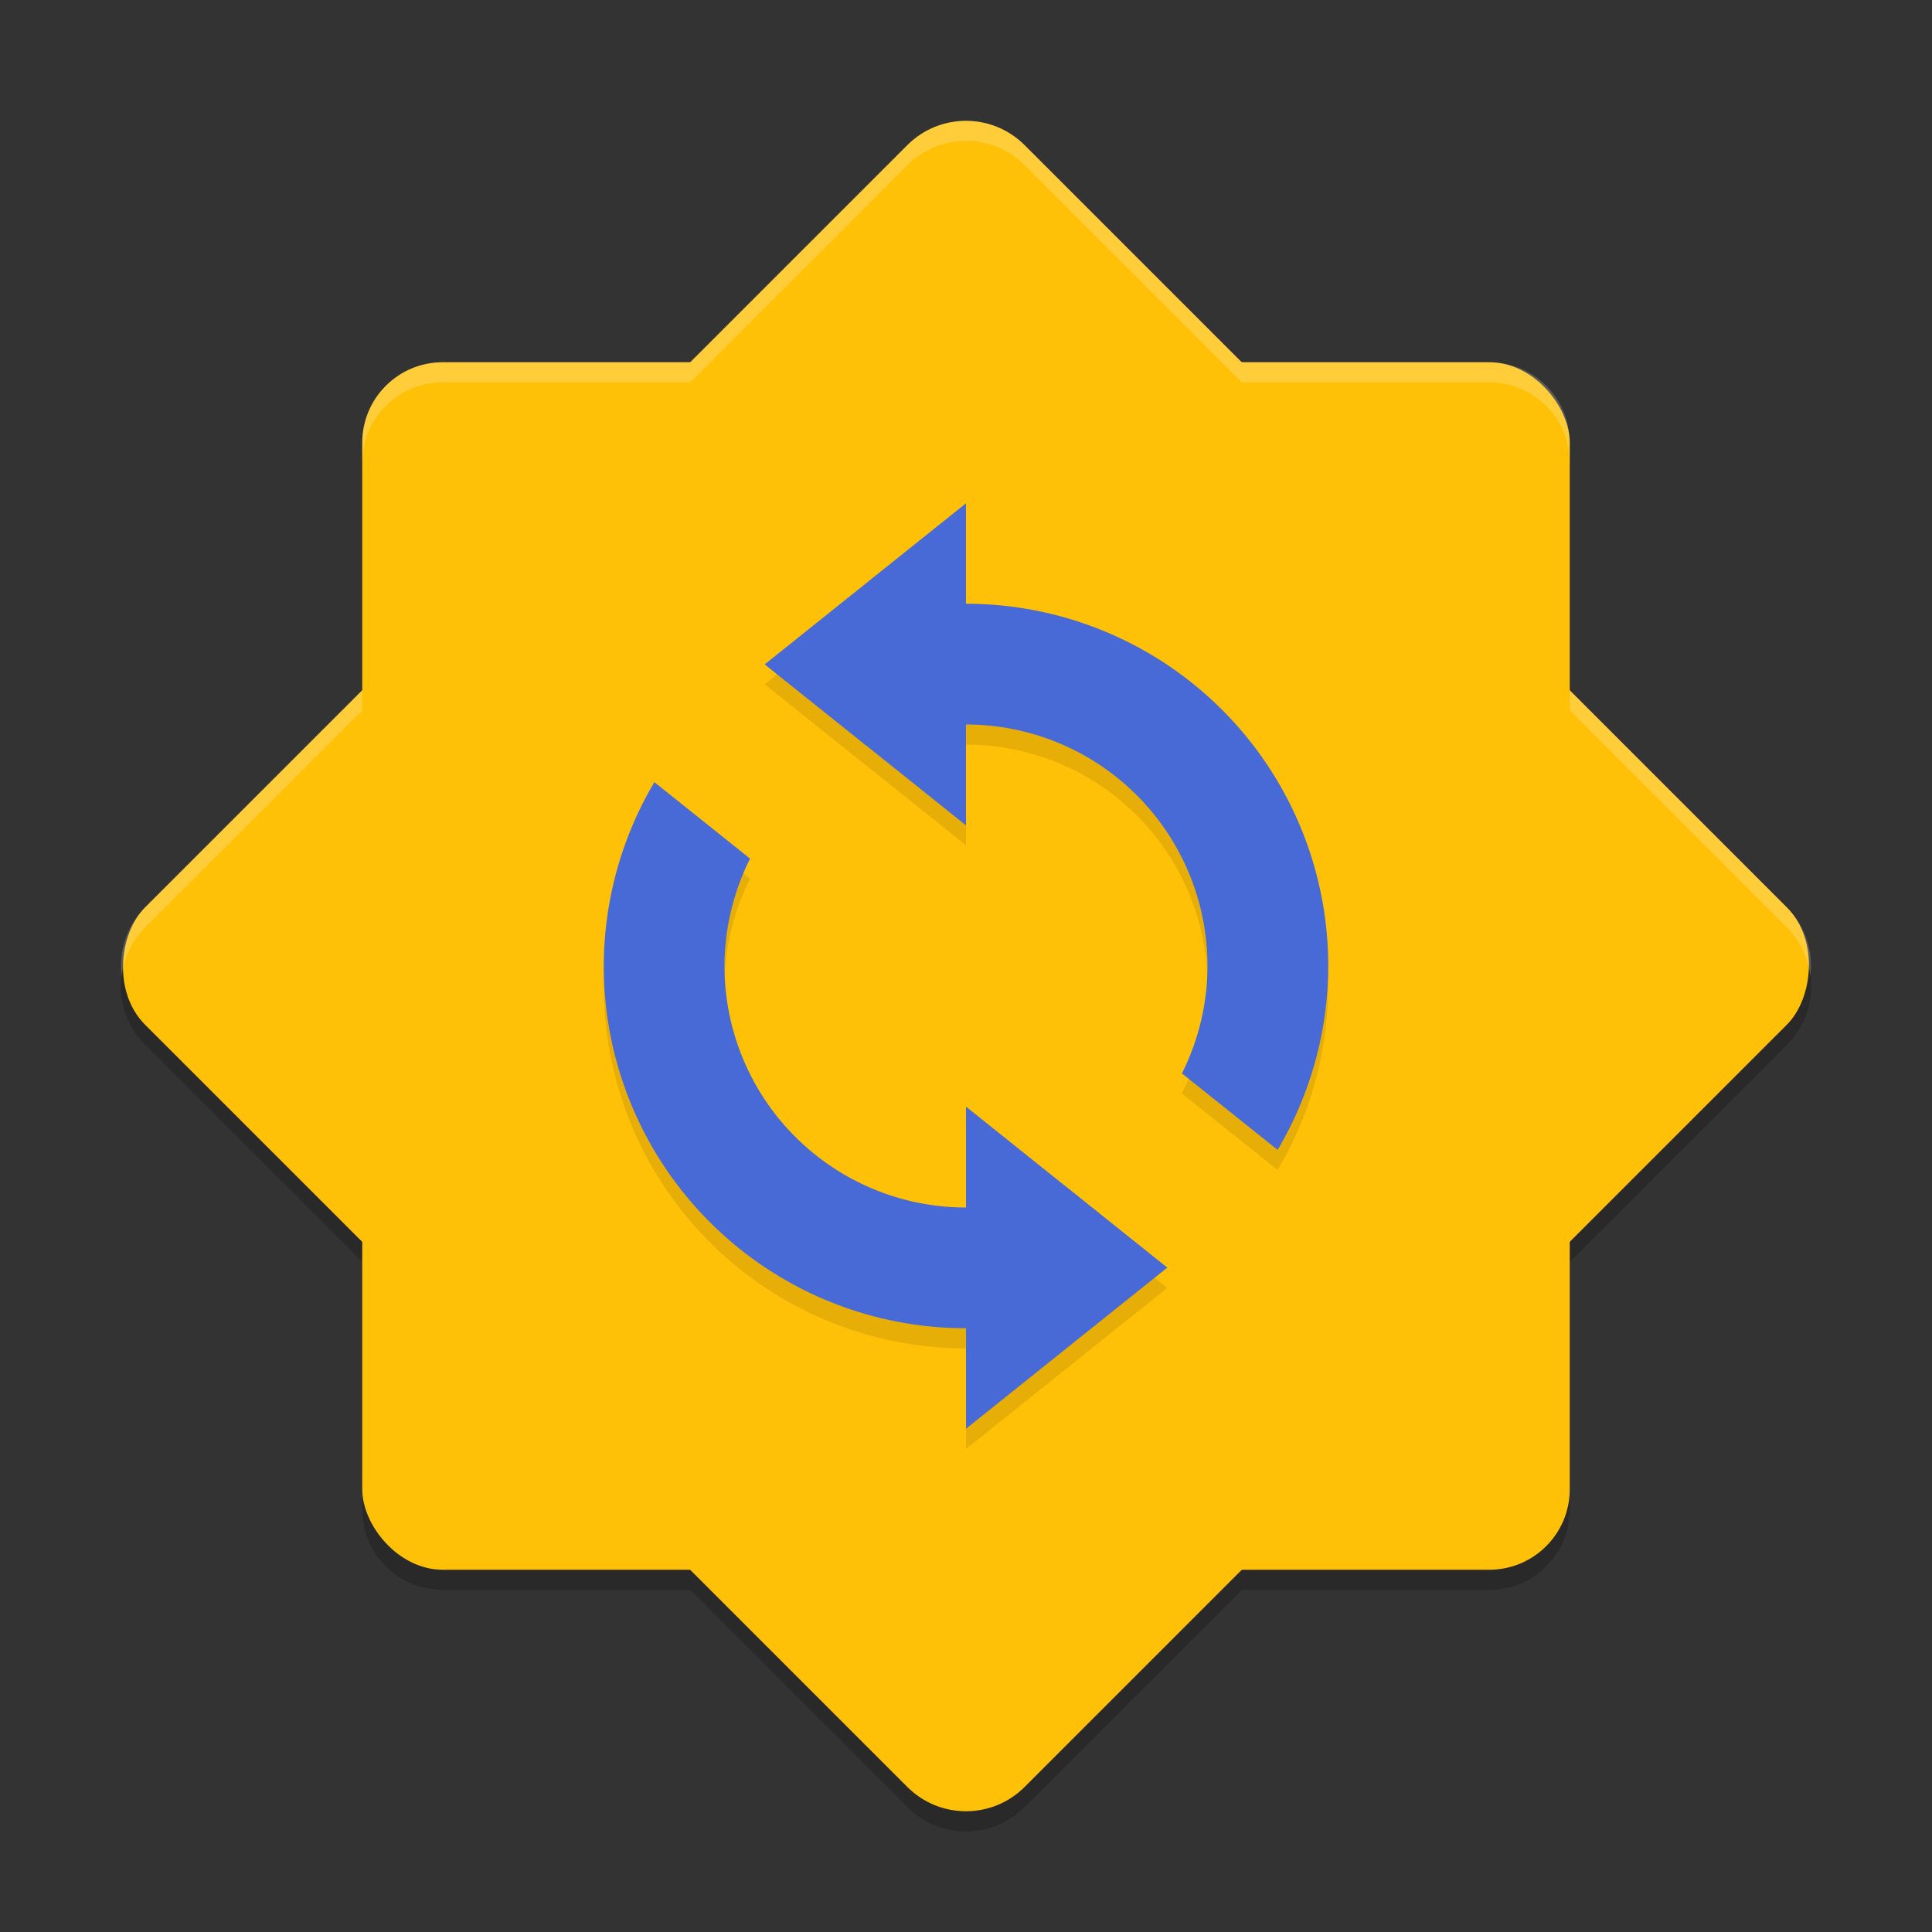 <svg xmlns="http://www.w3.org/2000/svg" width="192" height="192" version="1">
 <rect width="100%" height="100%" fill="#333333" stroke="none"/>
 <g transform="scale(4)">
  <path style="opacity:0.2" d="m 24,3.5 c -0.527,0 -1.054,0.202 -1.457,0.605 L 17.148,9.5 H 11 c -1.108,0 -2,0.892 -2,2 v 6.148 l -5.395,5.395 c -0.807,0.807 -0.807,2.107 0,2.914 L 9,31.352 v 6.148 c 0,1.108 0.892,2 2,2 h 6.148 l 5.395,5.395 c 0.807,0.807 2.107,0.807 2.914,0 l 5.395,-5.395 H 37 c 1.108,0 2,-0.892 2,-2 v -6.148 l 5.395,-5.395 c 0.807,-0.807 0.807,-2.107 0,-2.914 L 39,17.649 v -6.148 c 0,-1.108 -0.892,-2 -2,-2 H 30.852 L 25.457,4.106 C 25.054,3.702 24.527,3.5 24,3.5 Z"/>
  <rect style="fill:#ffc107" width="30" height="30" x="9" y="9" rx="2" ry="2"/>
  <rect style="fill:#ffc107" width="30.903" height="30.903" x="18.49" y="-15.45" rx="2.06" ry="2.06" transform="rotate(45)"/>
  <path style="opacity:0.1" d="m 24,13 -2.5,2 -2.5,2 0.016,0.012 a 9,9 0 0 0 -0.002,0.002 l 2.527,2.021 a 6,6 0 0 1 0.002,0 L 24,21 v -2.5 a 6,6 0 0 1 6,6 6,6 0 0 1 -0.635,2.668 l 2.377,1.9 A 9,9 0 0 0 33,24.5 a 9,9 0 0 0 -9,-9 z m -7.742,6.932 A 9,9 0 0 0 15,24.5 a 9,9 0 0 0 9,9 V 36 l 2.5,-2 2.5,-2 -0.016,-0.012 a 9,9 0 0 0 0.002,-0.002 l -2.527,-2.021 a 6,6 0 0 1 -0.002,0 L 24,28 v 2.5 a 6,6 0 0 1 -6,-6 6,6 0 0 1 0.635,-2.668 z"/>
  <path style="opacity:0.2;fill:#ffffff" d="M 24,3 C 23.473,3 22.946,3.202 22.543,3.605 L 17.148,9 H 11 C 9.892,9 9,9.892 9,11 v 0.5 c 0,-1.108 0.892,-2 2,-2 h 6.148 L 22.543,4.105 C 22.946,3.702 23.473,3.5 24,3.5 c 0.527,0 1.054,0.202 1.457,0.605 L 30.852,9.5 H 37 c 1.108,0 2,0.892 2,2 V 11 C 39,9.892 38.108,9 37,9 H 30.852 L 25.457,3.605 C 25.054,3.202 24.527,3 24,3 Z M 9,17.148 3.605,22.543 C 3.138,23.011 2.949,23.643 3.023,24.25 3.077,23.81 3.266,23.382 3.605,23.043 L 9,17.648 Z m 30,0 v 0.5 l 5.395,5.395 c 0.339,0.339 0.528,0.767 0.582,1.207 0.074,-0.607 -0.114,-1.239 -0.582,-1.707 z"/>
  <path style="fill:#486ad6" d="M 24 15 A 9 9 0 0 0 19.014 16.514 L 21.541 18.535 A 6 6 0 0 1 24 18 A 6 6 0 0 1 30 24 A 6 6 0 0 1 29.365 26.668 L 31.742 28.568 A 9 9 0 0 0 33 24 A 9 9 0 0 0 24 15 z M 16.258 19.432 A 9 9 0 0 0 15 24 A 9 9 0 0 0 24 33 A 9 9 0 0 0 28.986 31.486 L 26.459 29.465 A 6 6 0 0 1 24 30 A 6 6 0 0 1 18 24 A 6 6 0 0 1 18.635 21.332 L 16.258 19.432 z"/>
  <path style="fill:#486ad6" transform="matrix(1.111,0,0,1.54,16.778,-3.515)" d="M 2,13 4.25,11.701 6.5,10.402 6.5,13 l -1e-7,2.598 L 4.25,14.299 Z"/>
  <path style="fill:#486ad6" transform="matrix(-1.111,0,0,-1.54,31.222,51.515)" d="M 2,13 4.25,11.701 6.5,10.402 6.5,13 l -1e-7,2.598 L 4.25,14.299 Z"/>
 </g>
</svg>
